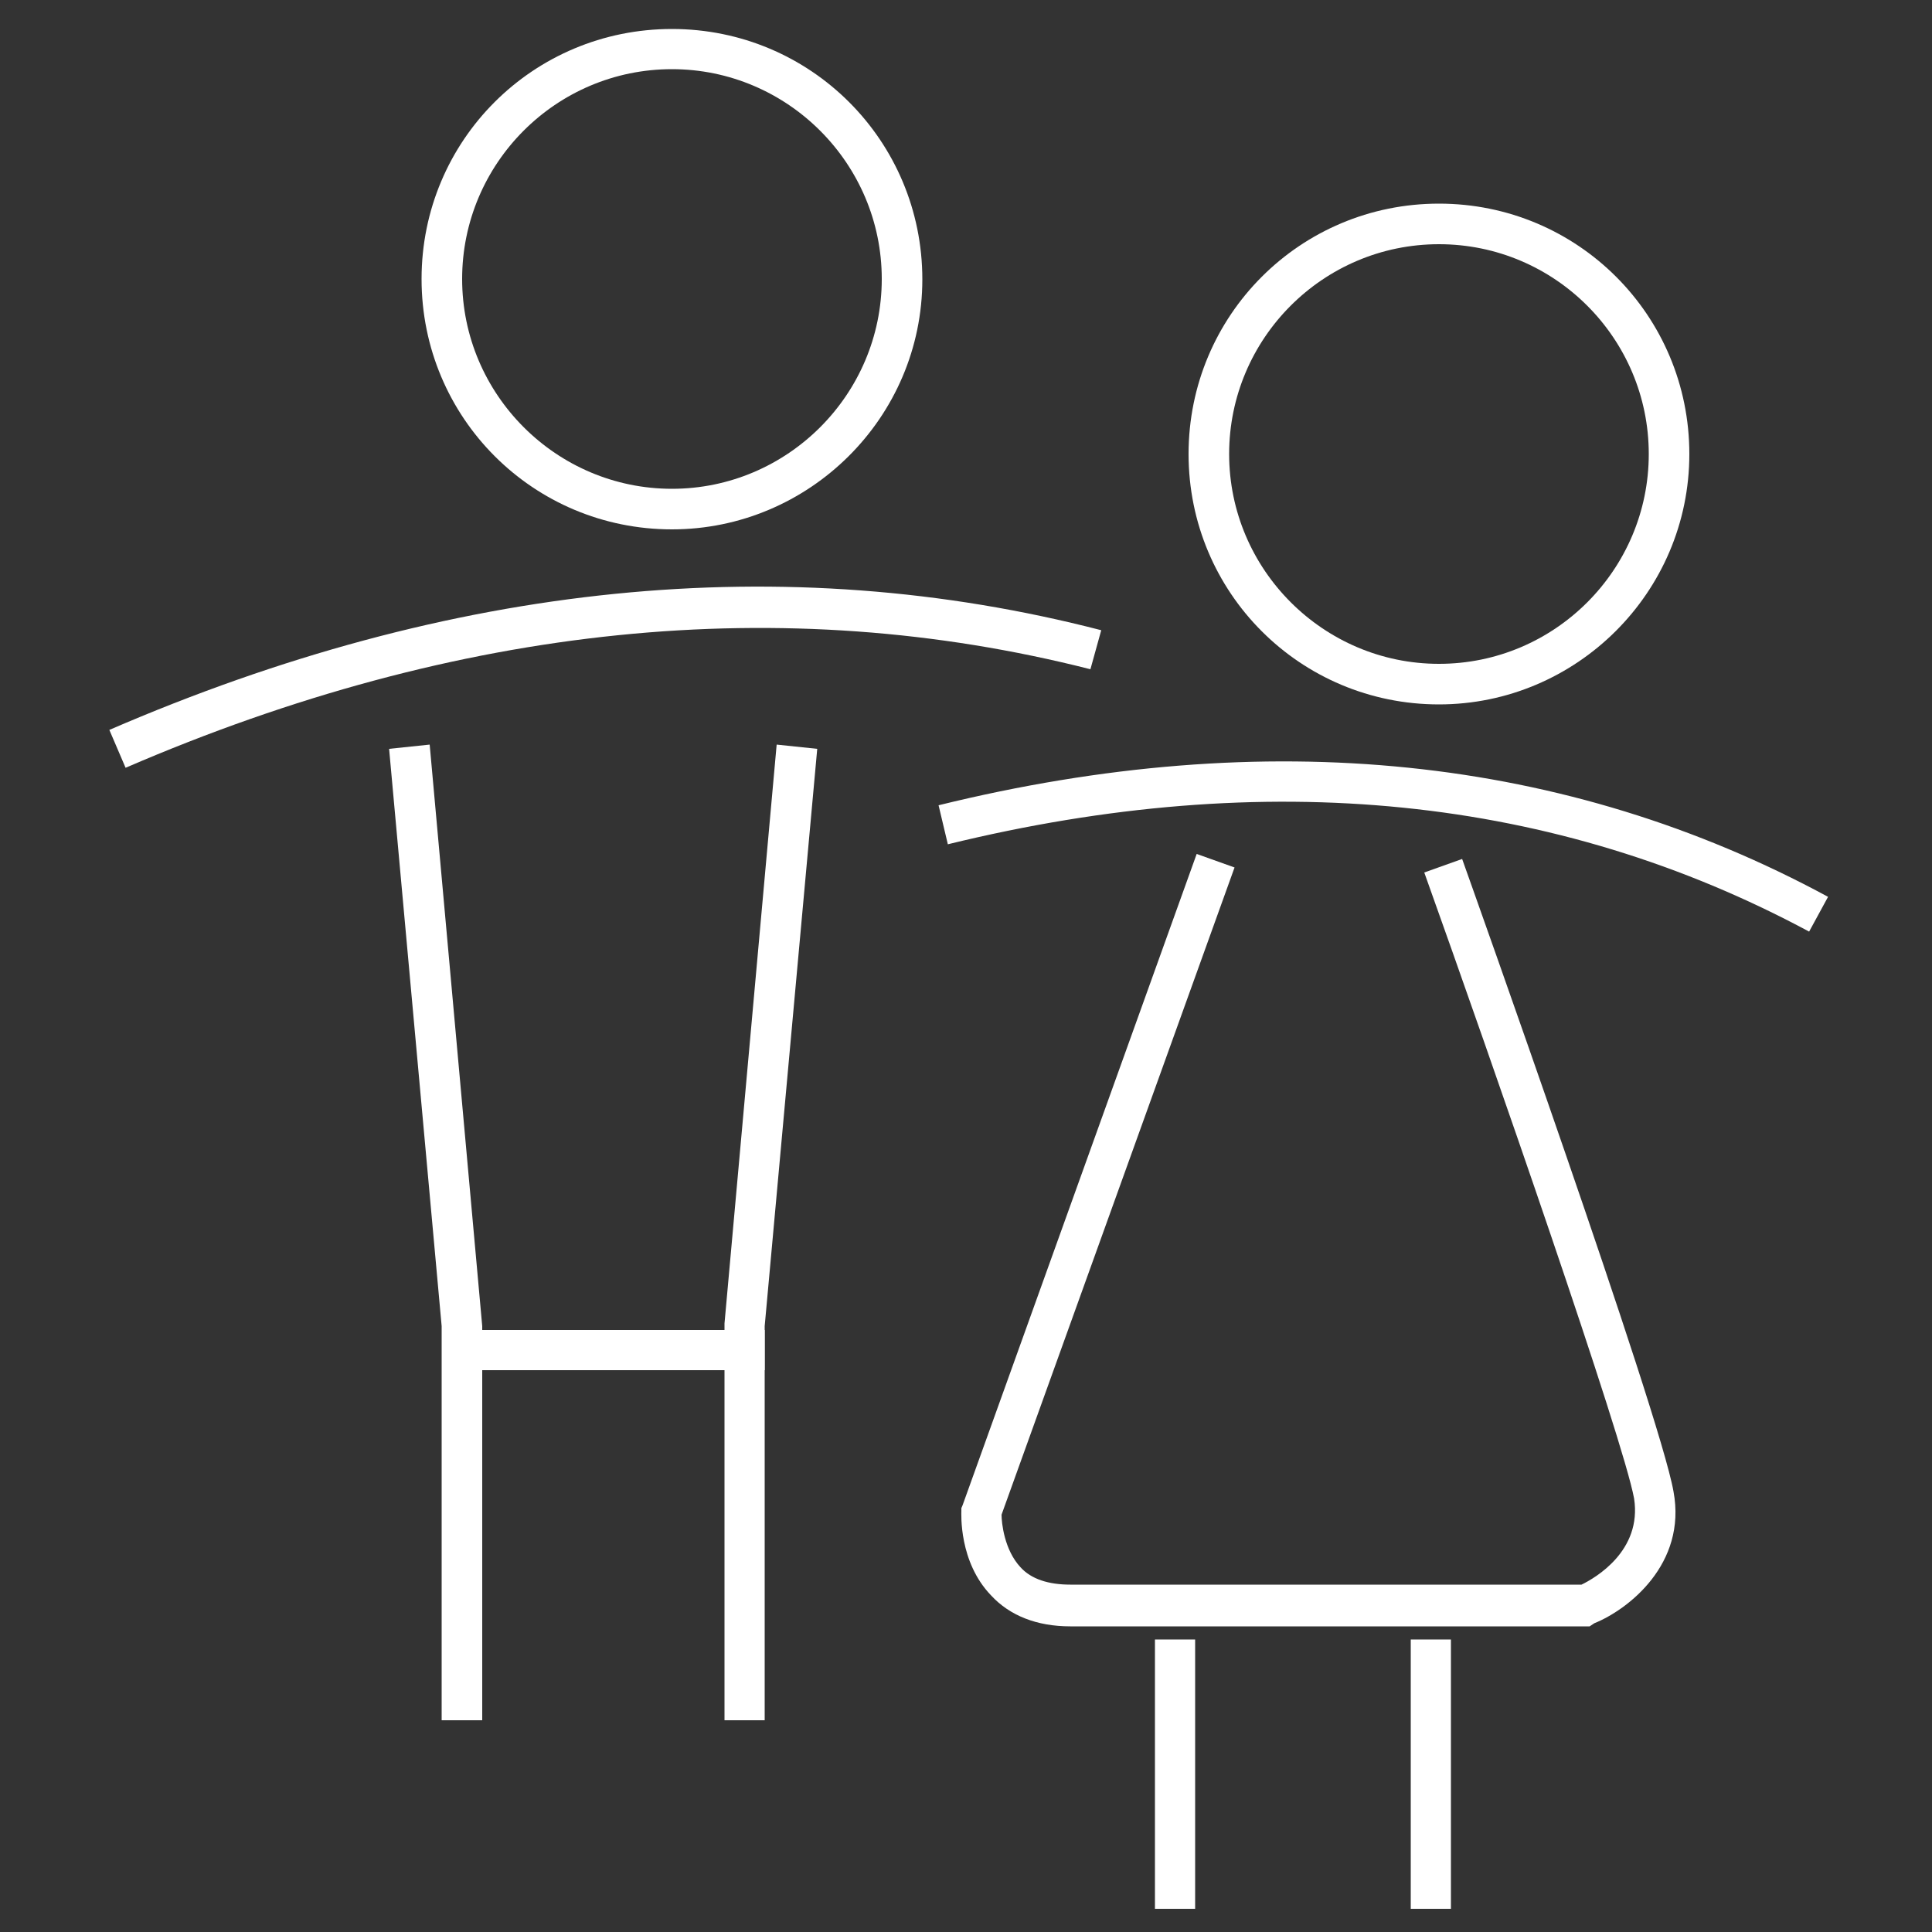 <?xml version="1.0" encoding="utf-8"?>
<!-- Generator: Adobe Illustrator 18.1.1, SVG Export Plug-In . SVG Version: 6.00 Build 0)  -->
<!DOCTYPE svg PUBLIC "-//W3C//DTD SVG 1.1//EN" "http://www.w3.org/Graphics/SVG/1.1/DTD/svg11.dtd">
<svg version="1.1" id="Layer_1" xmlns="http://www.w3.org/2000/svg" xmlns:xlink="http://www.w3.org/1999/xlink" x="0px" y="0px"
	 viewBox="0 0 500 500" style="enable-background:new 0 0 500 500;" xml:space="preserve">
<rect x="0" y="0" width="500" height="500" fill="#333333" stroke="none"/>
<style type="text/css">
	.st0{fill:#FFFFFF;}
</style>
<g>
	<g>
		<path class="st0" d="M173.9,137c-35.9,0-64.8-28.9-64.8-64.8S138,7.5,173.9,7.5s64.8,28.9,64.8,64.8
			C238.7,108.1,209.4,137,173.9,137z M173.9,17.9c-30,0-54.3,24.4-54.3,54.3s24.4,54.3,54.3,54.3s54.3-24.4,54.3-54.3
			S203.8,17.9,173.9,17.9z"/>
	</g>
	<g>
		<path class="st0" d="M468.2,241.1c-65.5-35.2-140.4-42.8-222.9-22.6l-2.4-10.1c85-20.9,162.6-12.9,230.2,23.7L468.2,241.1z"/>
	</g>
	<g>
		<path class="st0" d="M32.5,198.7l-4.2-9.8c88.5-38.3,174.8-47,256.7-25.8l-2.8,10.1C202.8,153,118.9,161.4,32.5,198.7z"/>
	</g>
	<g>
		<path class="st0" d="M411.4,420.9H277c-8.7,0-15.7-2.8-20.5-8c-8.4-8.7-7.7-21.2-7.7-21.9v-0.7l0.3-0.7L309.7,221l9.8,3.5
			L259.2,392c0,2.1,0.7,9.1,4.9,13.6c2.8,3.1,7.3,4.5,12.9,4.5h132.3c3.5-1.7,15.7-8.7,13.6-22.3c-2.8-15.3-36.6-112.5-54.3-162
			l9.8-3.5c2.1,5.9,51.2,143.5,54.7,163.7c3.5,18.8-11.8,30.6-20.5,34.1L411.4,420.9z"/>
	</g>
	<g>
		<rect x="365.1" y="424.3" class="st0" width="10.4" height="69.7"/>
	</g>
	<g>
		<polygon class="st0" points="124.8,445.2 114.3,445.2 114.3,343.2 100.7,193.8 111.2,192.7 124.8,343.2 		"/>
	</g>
	<g>
		<polygon class="st0" points="197.9,445.2 187.5,445.2 187.5,342.5 201,192.7 211.5,193.8 197.9,343.2 		"/>
	</g>
	<g>
		<rect x="124.8" y="344.2" class="st0" width="73.1" height="10.4"/>
	</g>
	<g>
		<path class="st0" d="M372.4,182.3c-35.9,0-64.8-28.9-64.8-64.8s28.9-64.8,64.8-64.8s64.8,28.9,64.8,64.8S407.9,182.3,372.4,182.3z
			 M372.4,63.2c-30,0-54.3,24.4-54.3,54.3s24.4,54.3,54.3,54.3c30,0,54.3-24.4,54.3-54.3S402.4,63.2,372.4,63.2z"/>
	</g>
	<g>
		<rect x="298.9" y="424.3" class="st0" width="10.4" height="69.7"/>
	</g>
</g>
</svg>
